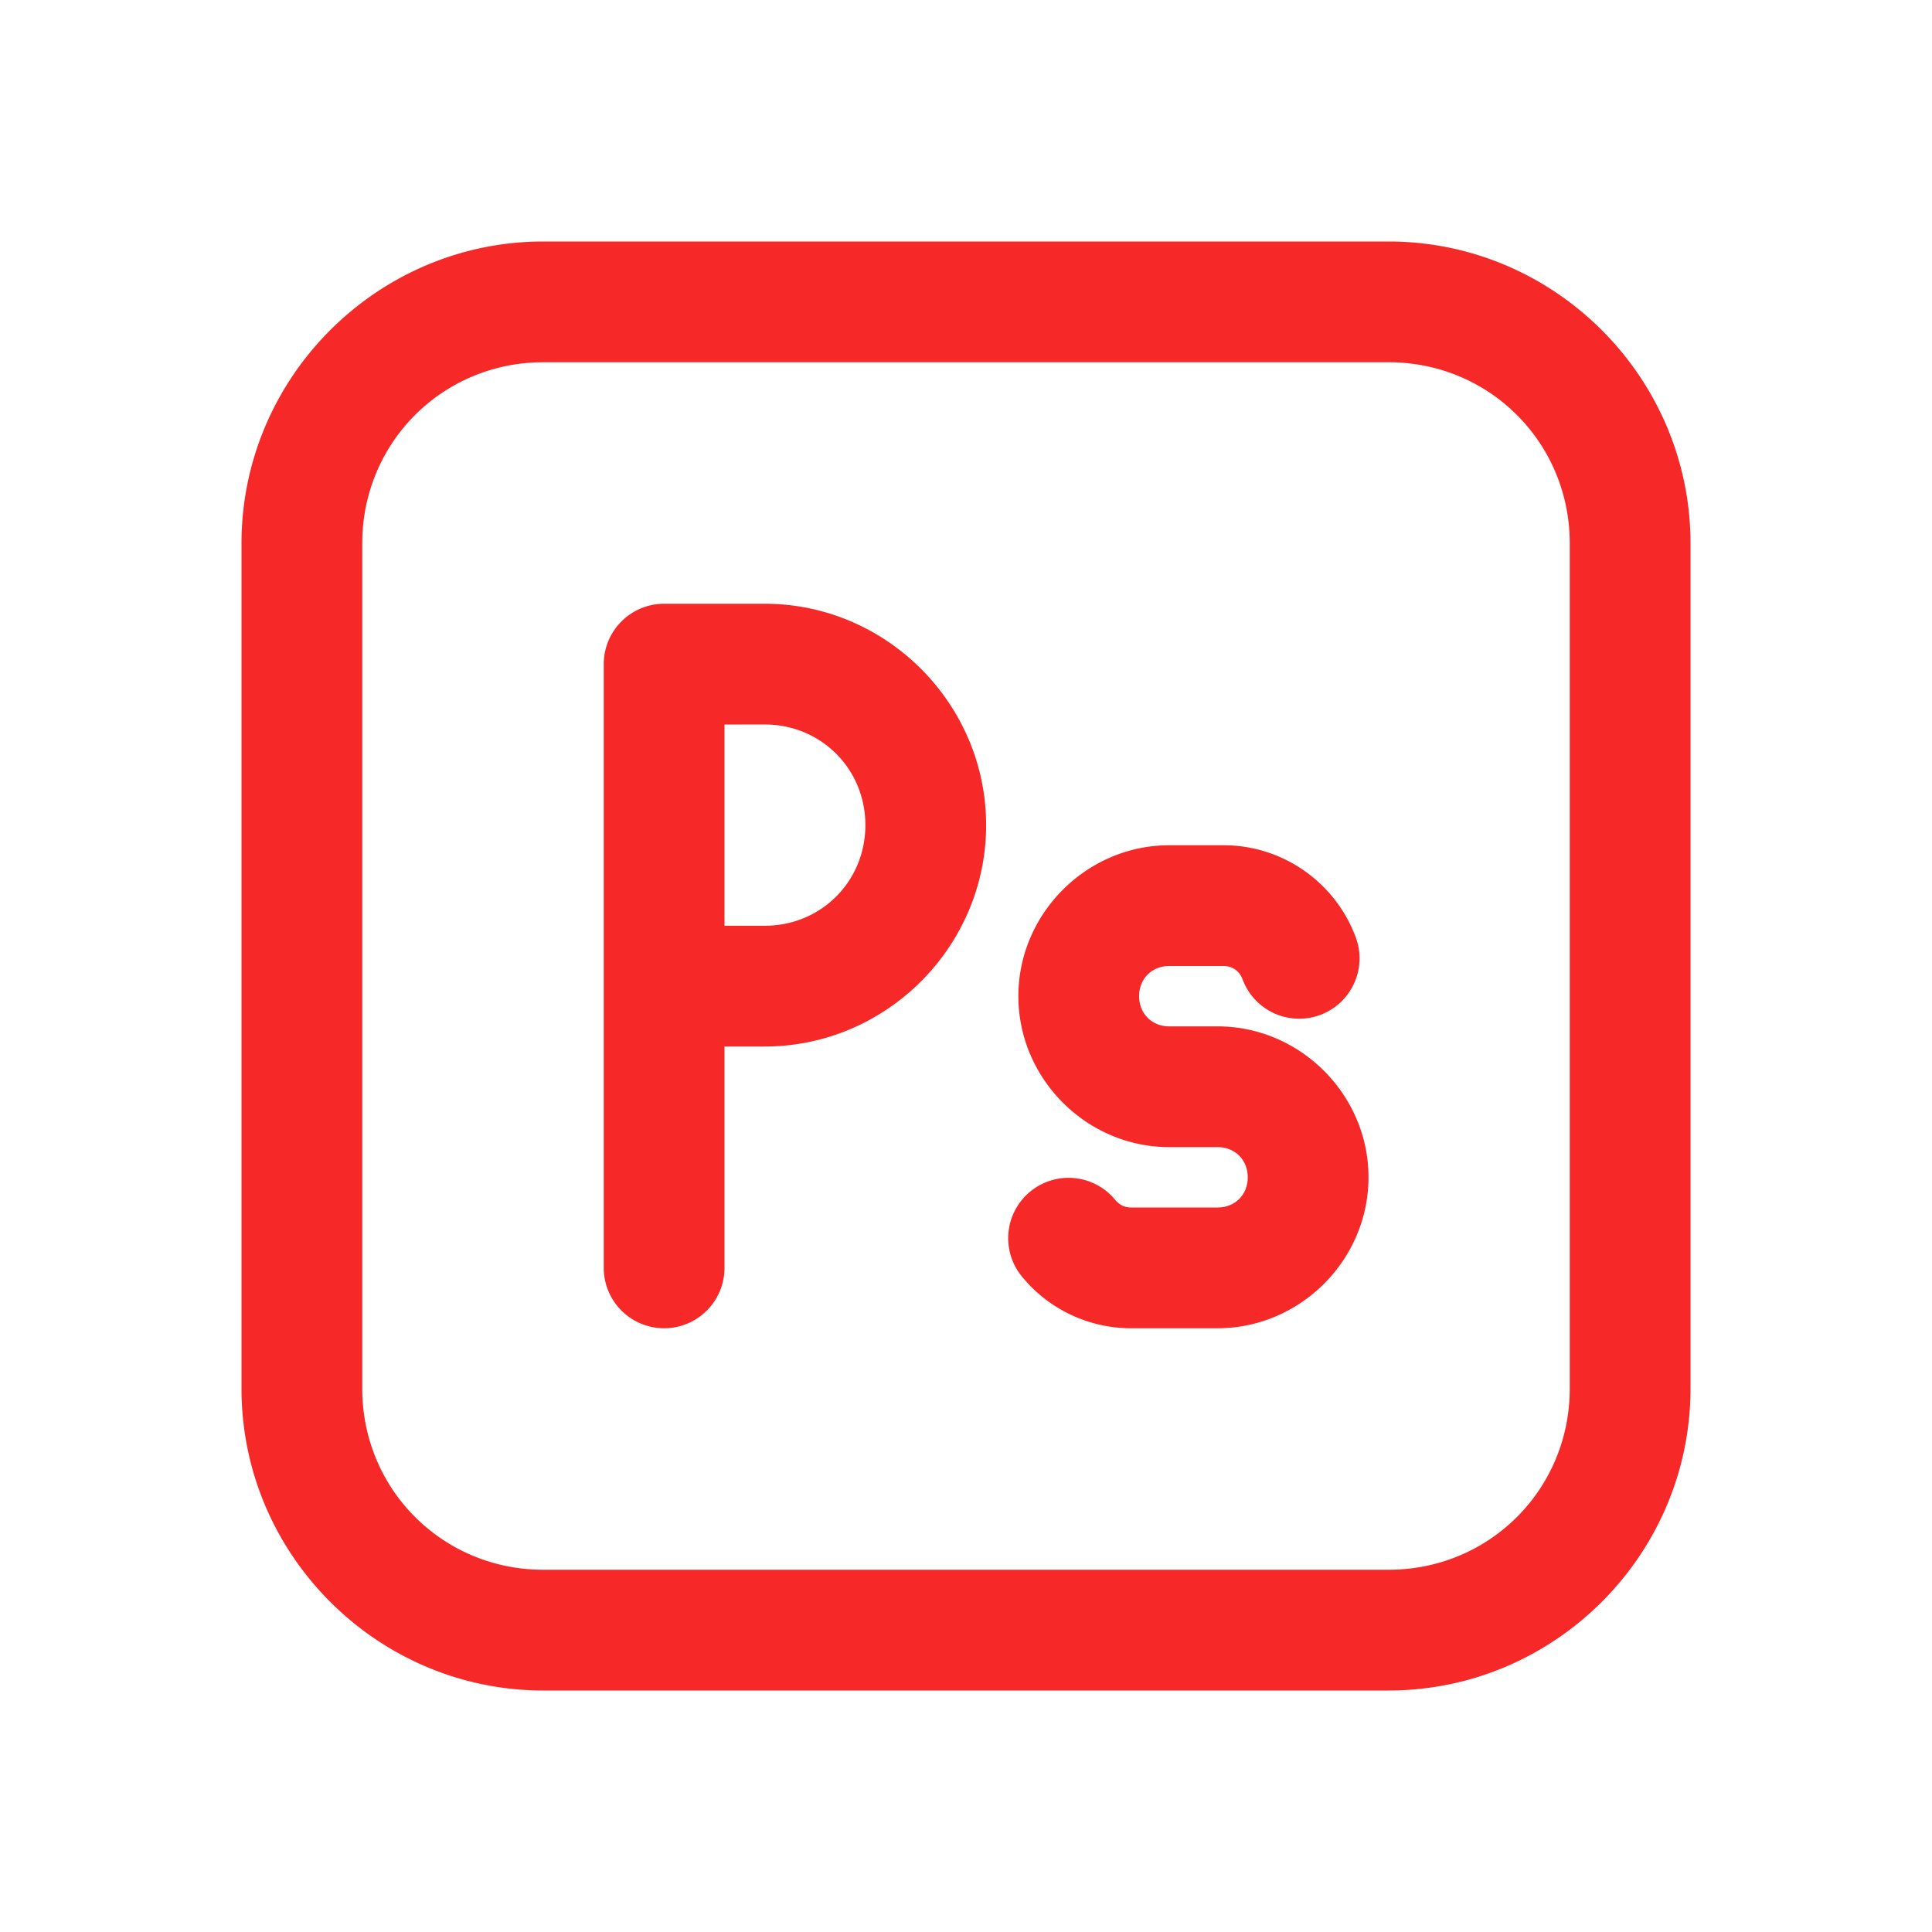 <svg xmlns="http://www.w3.org/2000/svg" fill="#f72828" viewBox="0 0 48 48" width="48px" height="48px"><path d="M 13.5 6 C 9.375 6 6 9.375 6 13.5 L 6 34.5 C 6 38.625 9.375 42 13.5 42 L 34.5 42 C 38.625 42 42 38.625 42 34.5 L 42 13.5 C 42 9.375 38.625 6 34.5 6 L 13.5 6 z M 13.5 9 L 34.5 9 C 37.003 9 39 10.997 39 13.5 L 39 34.5 C 39 37.003 37.003 39 34.5 39 L 13.5 39 C 10.997 39 9 37.003 9 34.5 L 9 13.5 C 9 10.997 10.997 9 13.5 9 z M 16.5 15 A 1.5 1.5 0 0 0 15 16.5 L 15 31.5 A 1.5 1.5 0 1 0 18 31.5 L 18 26 L 19 26 C 22.02 26 24.5 23.52 24.5 20.5 C 24.5 17.48 22.02 15 19 15 L 16.5 15 z M 18 18 L 19 18 C 20.398 18 21.5 19.102 21.5 20.5 C 21.5 21.898 20.398 23 19 23 L 18 23 L 18 18 z M 29.051 21 C 26.998 21 25.301 22.697 25.301 24.75 C 25.301 26.803 26.998 28.5 29.051 28.5 L 30.25 28.5 C 30.683 28.5 31 28.817 31 29.25 C 31 29.683 30.683 30 30.25 30 L 28.1 30 C 27.965 30 27.859 29.954 27.77 29.875 C 27.752 29.86 27.734 29.844 27.723 29.83 A 1.5 1.5 0 1 0 25.426 31.758 C 25.54 31.894 25.663 32.018 25.791 32.131 C 26.405 32.67 27.222 33 28.1 33 L 30.25 33 C 32.303 33 34 31.303 34 29.25 C 34 27.197 32.303 25.5 30.25 25.5 L 29.051 25.5 C 28.618 25.5 28.301 25.183 28.301 24.75 C 28.301 24.317 28.618 24 29.051 24 L 30.4 24 C 30.627 24 30.797 24.137 30.867 24.32 A 1.5 1.5 0 1 0 33.67 23.252 C 33.166 21.93 31.879 21 30.4 21 L 29.051 21 z"/></svg>